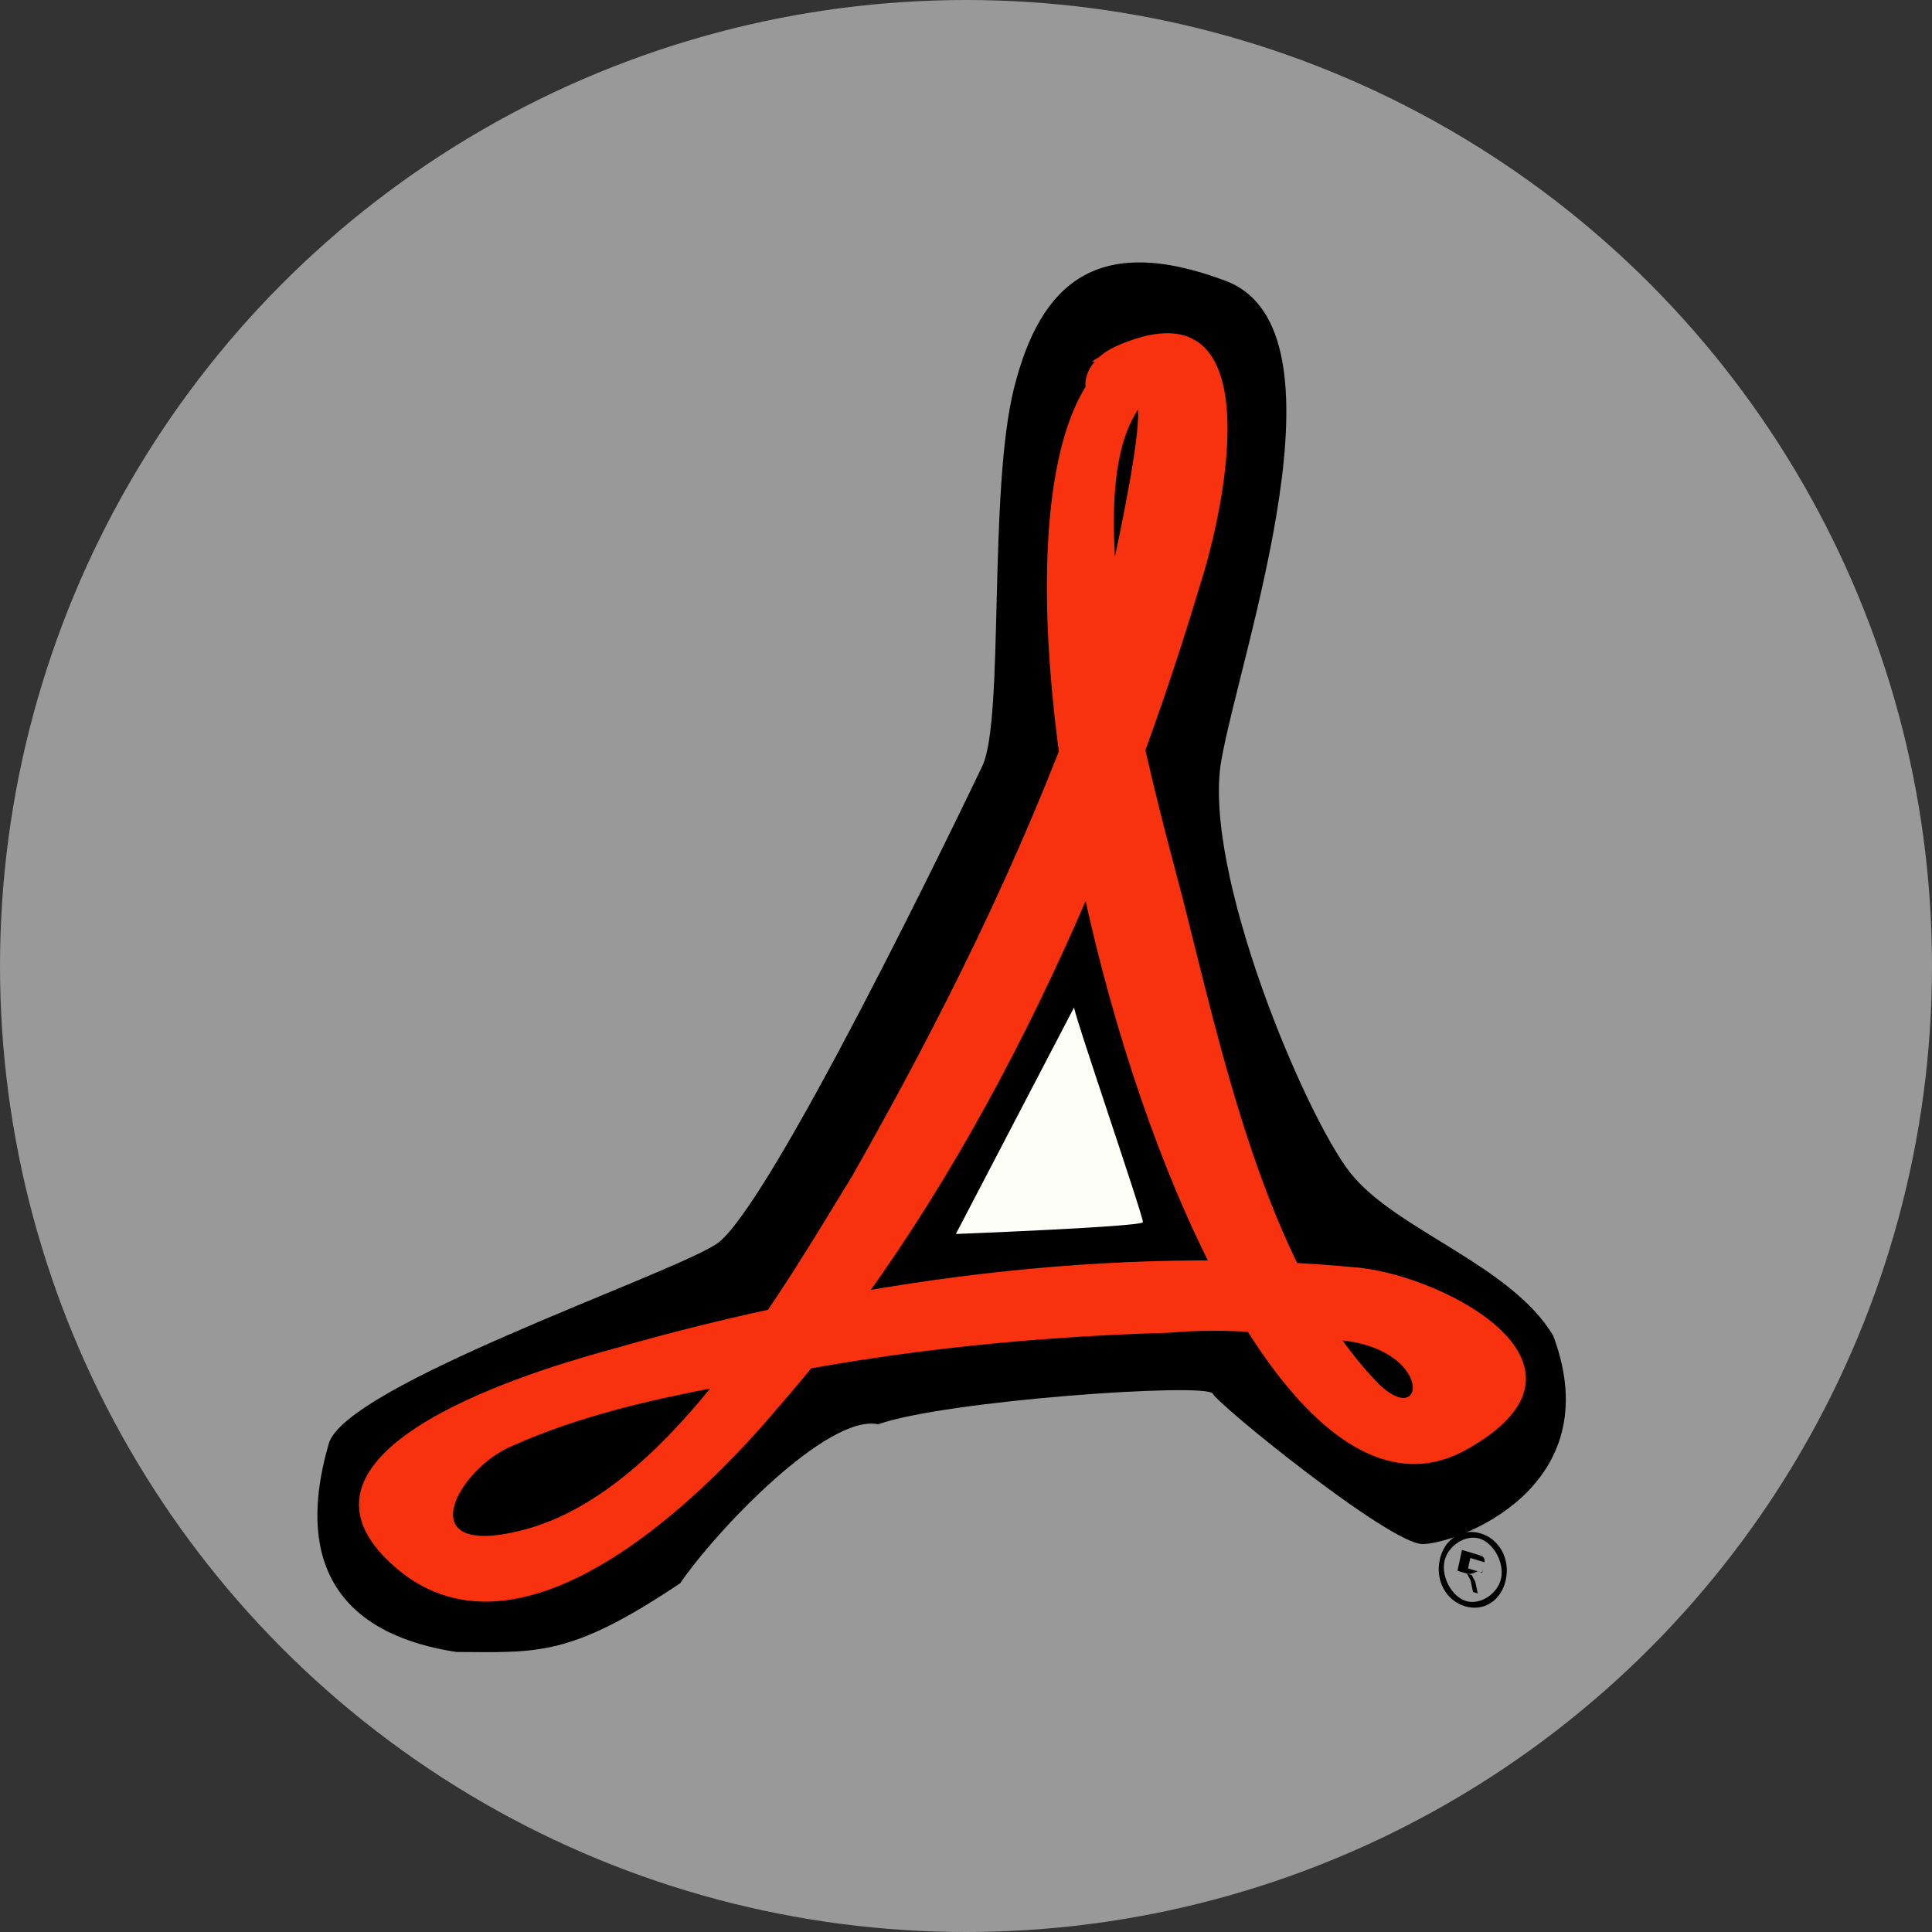 <?xml version="1.0" encoding="UTF-8" standalone="no"?>
<svg
   xmlns:dc="http://purl.org/dc/elements/1.1/"
   xmlns:cc="http://creativecommons.org/ns#"
   xmlns:rdf="http://www.w3.org/1999/02/22-rdf-syntax-ns#"
   xmlns:svg="http://www.w3.org/2000/svg"
   xmlns="http://www.w3.org/2000/svg"
   xmlns:xlink="http://www.w3.org/1999/xlink"
   xmlns:sodipodi="http://sodipodi.sourceforge.net/DTD/sodipodi-0.dtd"
   xmlns:inkscape="http://www.inkscape.org/namespaces/inkscape"
   enable-background="new 0 0 64 64"
   height="64px"
   version="1.1"
   viewBox="0 0 64 64"
   width="64px"
   xml:space="preserve"
   id="svg2"
   inkscape:version="0.91 r13725"
   sodipodi:docname="pdf.svg"><rect x="0" y="0" width="64" height="64" fill="#333333" stroke="none"/><defs
     id="defs52"><linearGradient
       id="linearGradient585"><stop
         id="stop586"
         offset="0"
         style="stop-color:#5cb2ff;stop-opacity:1;" /><stop
         id="stop587"
         offset="1"
         style="stop-color:#ffffff;stop-opacity:1;" /></linearGradient><linearGradient
       id="linearGradient576"><stop
         id="stop577"
         offset="0"
         style="stop-color:#ffffff;stop-opacity:1;" /><stop
         id="stop578"
         offset="1"
         style="stop-color:#370000;stop-opacity:0;" /></linearGradient><linearGradient
       id="linearGradient569"><stop
         id="stop570"
         offset="0"
         style="stop-color:#ff3a00;stop-opacity:1;" /><stop
         id="stop571"
         offset="1"
         style="stop-color:#370000;stop-opacity:1;" /></linearGradient><linearGradient
       id="linearGradient562"><stop
         id="stop563"
         offset="0"
         style="stop-color:#000000;stop-opacity:1;" /><stop
         id="stop564"
         offset="1"
         style="stop-color:#ffffff;stop-opacity:1;" /></linearGradient><linearGradient
       spreadMethod="pad"
       gradientTransform="scale(1.323,0.756)"
       gradientUnits="userSpaceOnUse"
       xlink:href="#linearGradient562"
       id="linearGradient565"
       y2="42.389"
       x2="18.436"
       y1="65.83"
       x1="30.592" /><linearGradient
       spreadMethod="pad"
       gradientTransform="scale(1.588,0.63)"
       gradientUnits="userSpaceOnUse"
       xlink:href="#linearGradient562"
       id="linearGradient567"
       y2="60.753"
       x2="33.76"
       y1="44.997"
       x1="24.987" /><linearGradient
       spreadMethod="pad"
       gradientUnits="objectBoundingBox"
       xlink:href="#linearGradient576"
       id="linearGradient568"
       y2="0.883"
       x2="0.576"
       y1="0.117"
       x1="0.827" /><radialGradient
       spreadMethod="pad"
       gradientTransform="scale(1.181,0.847)"
       gradientUnits="userSpaceOnUse"
       xlink:href="#linearGradient569"
       id="radialGradient573"
       fy="62.035"
       fx="39.977"
       r="2.88"
       cy="62.035"
       cx="39.977" /><radialGradient
       xlink:href="#linearGradient576"
       id="radialGradient575" /><linearGradient
       spreadMethod="pad"
       gradientUnits="objectBoundingBox"
       xlink:href="#linearGradient562"
       id="linearGradient580"
       y2="1.26"
       x2="0.539"
       y1="-4.502178e-2"
       x1="0.49" /><linearGradient
       spreadMethod="pad"
       gradientTransform="scale(1.107,0.903)"
       gradientUnits="userSpaceOnUse"
       xlink:href="#linearGradient585"
       id="linearGradient584"
       y2="55.267"
       x2="34.339"
       y1="112.428"
       x1="38.968" /><linearGradient
       spreadMethod="pad"
       gradientTransform="scale(0.778,1.286)"
       gradientUnits="userSpaceOnUse"
       xlink:href="#linearGradient585"
       id="linearGradient588"
       y2="44.957"
       x2="21.007"
       y1="70.61"
       x1="18.575" /><defs
       id="defs606"><linearGradient
         id="linearGradient612"><stop
           id="stop613"
           offset="0"
           style="stop-color:#7fa8e3;stop-opacity:0.741;" /><stop
           id="stop614"
           offset="1"
           style="stop-color:#ffffff;stop-opacity:0;" /></linearGradient><linearGradient
         spreadMethod="pad"
         gradientUnits="userSpaceOnUse"
         xlink:href="#linearGradient612"
         id="linearGradient615"
         y2="68.044"
         x2="35.752"
         y1="5.368"
         x1="50.644" /></defs></defs><sodipodi:namedview
     pagecolor="#ffffff"
     bordercolor="#666666"
     borderopacity="1"
     objecttolerance="10"
     gridtolerance="10"
     guidetolerance="10"
     inkscape:pageopacity="0"
     inkscape:pageshadow="2"
     inkscape:window-width="1010"
     inkscape:window-height="801"
     id="namedview50"
     showgrid="false"
     inkscape:zoom="3.6875"
     inkscape:cx="-0.9504771"
     inkscape:cy="32"
     inkscape:window-x="571"
     inkscape:window-y="55"
     inkscape:window-maximized="0"
     inkscape:current-layer="g9" /><g
     id="Layer_1"><g
       id="g5"
       style="fill:#999999"><circle
         cx="32"
         cy="32"
         fill="#E0995E"
         r="32"
         id="circle7"
         style="fill:#999999" /></g><g
       id="g9"><g
         id="g4222"
         transform="matrix(0.47,0,0,0.555,10.105,6.535)"><g
           style="font-size:12px;stroke:#000000"
           transform="matrix(3.327,0.846,-0.786,3.107,-7.997,-41.237)"
           id="g683"><path
             id="path684"
             d="m 33.7,30.3 c 0,0.3 0.3,0.6 0.6,0.6 0.3,0 0.6,-0.3 0.6,-0.6 0,-0.3 -0.3,-0.6 -0.6,-0.6 -0.3,0 -0.6,0.3 -0.6,0.6 z m -0.1,0 c 0,-0.4 0.3,-0.7 0.7,-0.7 0.4,0 0.7,0.3 0.7,0.7 0,0.4 -0.3,0.7 -0.7,0.7 -0.4,0 -0.7,-0.3 -0.7,-0.7 z"
             style="fill-rule:evenodd;stroke:none"
             inkscape:connector-curvature="0" /><g
             id="g685"><path
               id="path686"
               d="m 34,30.7 0,-0.7 0.3,0 c 0.1,0 0.1,0 0.1,0 0,0 0.1,0 0.1,0.1 0,0 0,0.1 0,0.1 0,0.1 0,0.1 -0.1,0.1 0,0 -0.1,0.1 -0.2,0.1 0,0 0,0 0.1,0 0,0 0.1,0.1 0.1,0.1 l 0.1,0.2 -0.1,0 -0.1,-0.2 c 0,0 -0.1,-0.1 -0.1,-0.1 0,0 0,0 0,0 0,0 0,0 0,0 0,0 0,0 -0.1,0 l -0.1,0 0,0.3 0,0 0,0 z m 0.1,-0.4 0.2,0 c 0,0 0.1,0 0.1,0 0,0 0,0 0.1,0 0,0 0,0 0,-0.1 0,0 0,-0.1 0,-0.1 0,0 -0.1,0 -0.1,0 l -0.2,0 0,0.2 -0.1,0 z"
               style="stroke:none"
               inkscape:connector-curvature="0" /></g></g><path
           sodipodi:nodetypes="cccccccccccccc"
           id="path724"
           d="m 10.662,86.827 c 5.775,0.02 8.016,0.3 15.776,-4.102 2.524,-3.125 10.361,-10.115 13.96,-9.49 4.693,-1.415 23.175,-2.509 23.581,-1.826 0.405,0.683 12.47,8.968 14.78,8.976 2.31,0.008 13.259,-3.293 9.214,-12.436 C 84.997,63.715 76.852,61.643 73.67,58.226 70.489,54.809 63.202,40.204 64.583,33.601 65.964,26.997 73.978,7.881 64.885,4.988 55.791,2.096 51.84,5.148 49.984,11.341 48.129,17.534 49.305,31.164 47.733,33.952 46.161,36.74 32.628,60.538 28.953,62.501 25.277,64.464 2.836,70.927 1.669,74.397 c -1.167,3.47 -2.755,10.891 8.993,12.43 z"
           style="font-size:12px;fill:#000000;fill-opacity:1;fill-rule:evenodd;stroke:none;stroke-width:0.872"
           inkscape:connector-curvature="0" /><g
           style="font-size:12px;stroke:#000000"
           transform="matrix(3.327,0.846,-0.786,3.107,-7.997,-41.701)"
           id="g690"><path
             id="path691"
             d="m 22.6,10.7 c -2.5,2.2 8.4,21.9 11,16.9 2.9,-5.7 -26.1,6.3 -19.8,8 7.3,1.9 13.5,-29 8.8,-24.8 l 0,-0.1 z"
             style="fill:none;stroke:none"
             inkscape:connector-curvature="0" /><path
             id="path692"
             d="m 21.9,10.6 c -3,3.9 7.1,21.9 11.8,17.7 2.6,-2.3 -1.1,-3 -2.9,-2.7 -5,0.9 -10.1,3 -14.5,5.5 -0.9,0.5 -6.4,3.5 -3.7,5 3.1,1.7 6.1,-2.8 7.2,-4.8 2.9,-5 4.4,-11.3 4.9,-17.1 0.2,-1.8 0.1,-6 -2.7,-3.9 -0.9,0.7 -0.3,1.6 0.6,0.9 0.4,-0.3 0.3,5 0.2,5.5 -0.5,3.4 -1.4,6.7 -2.5,10 -1,2.7 -2.4,6.8 -5.1,8.2 -2.1,1.1 -1.5,-0.8 -0.5,-1.5 1.2,-0.9 2.6,-1.6 3.9,-2.2 2.8,-1.4 5.7,-2.5 8.7,-3.4 1.1,-0.4 2.3,-0.6 3.5,-0.8 1.9,-0.3 2,1.3 0.7,0.5 -2.6,-1.5 -4.4,-5.1 -5.8,-7.6 -0.9,-1.6 -4.2,-7 -2.8,-8.9 0.7,-0.9 -0.8,-0.9 -1.3,-0.3 l 0.3,-0.1 z"
             style="fill:#f8310e;stroke:none"
             inkscape:connector-curvature="0" /></g><path
           sodipodi:nodetypes="cccc"
           id="path725"
           d="M 54.206,48.349 45.871,61.878 c 0,0 13.113,-0.432 13.182,-0.704 0.069,-0.272 -4.916,-12.552 -4.847,-12.825 z"
           style="font-size:12px;fill:#fffffa;fill-opacity:0.996;fill-rule:evenodd;stroke:none;stroke-width:0.872"
           inkscape:connector-curvature="0" /></g></g></g><g
     id="Layer_2" /></svg>